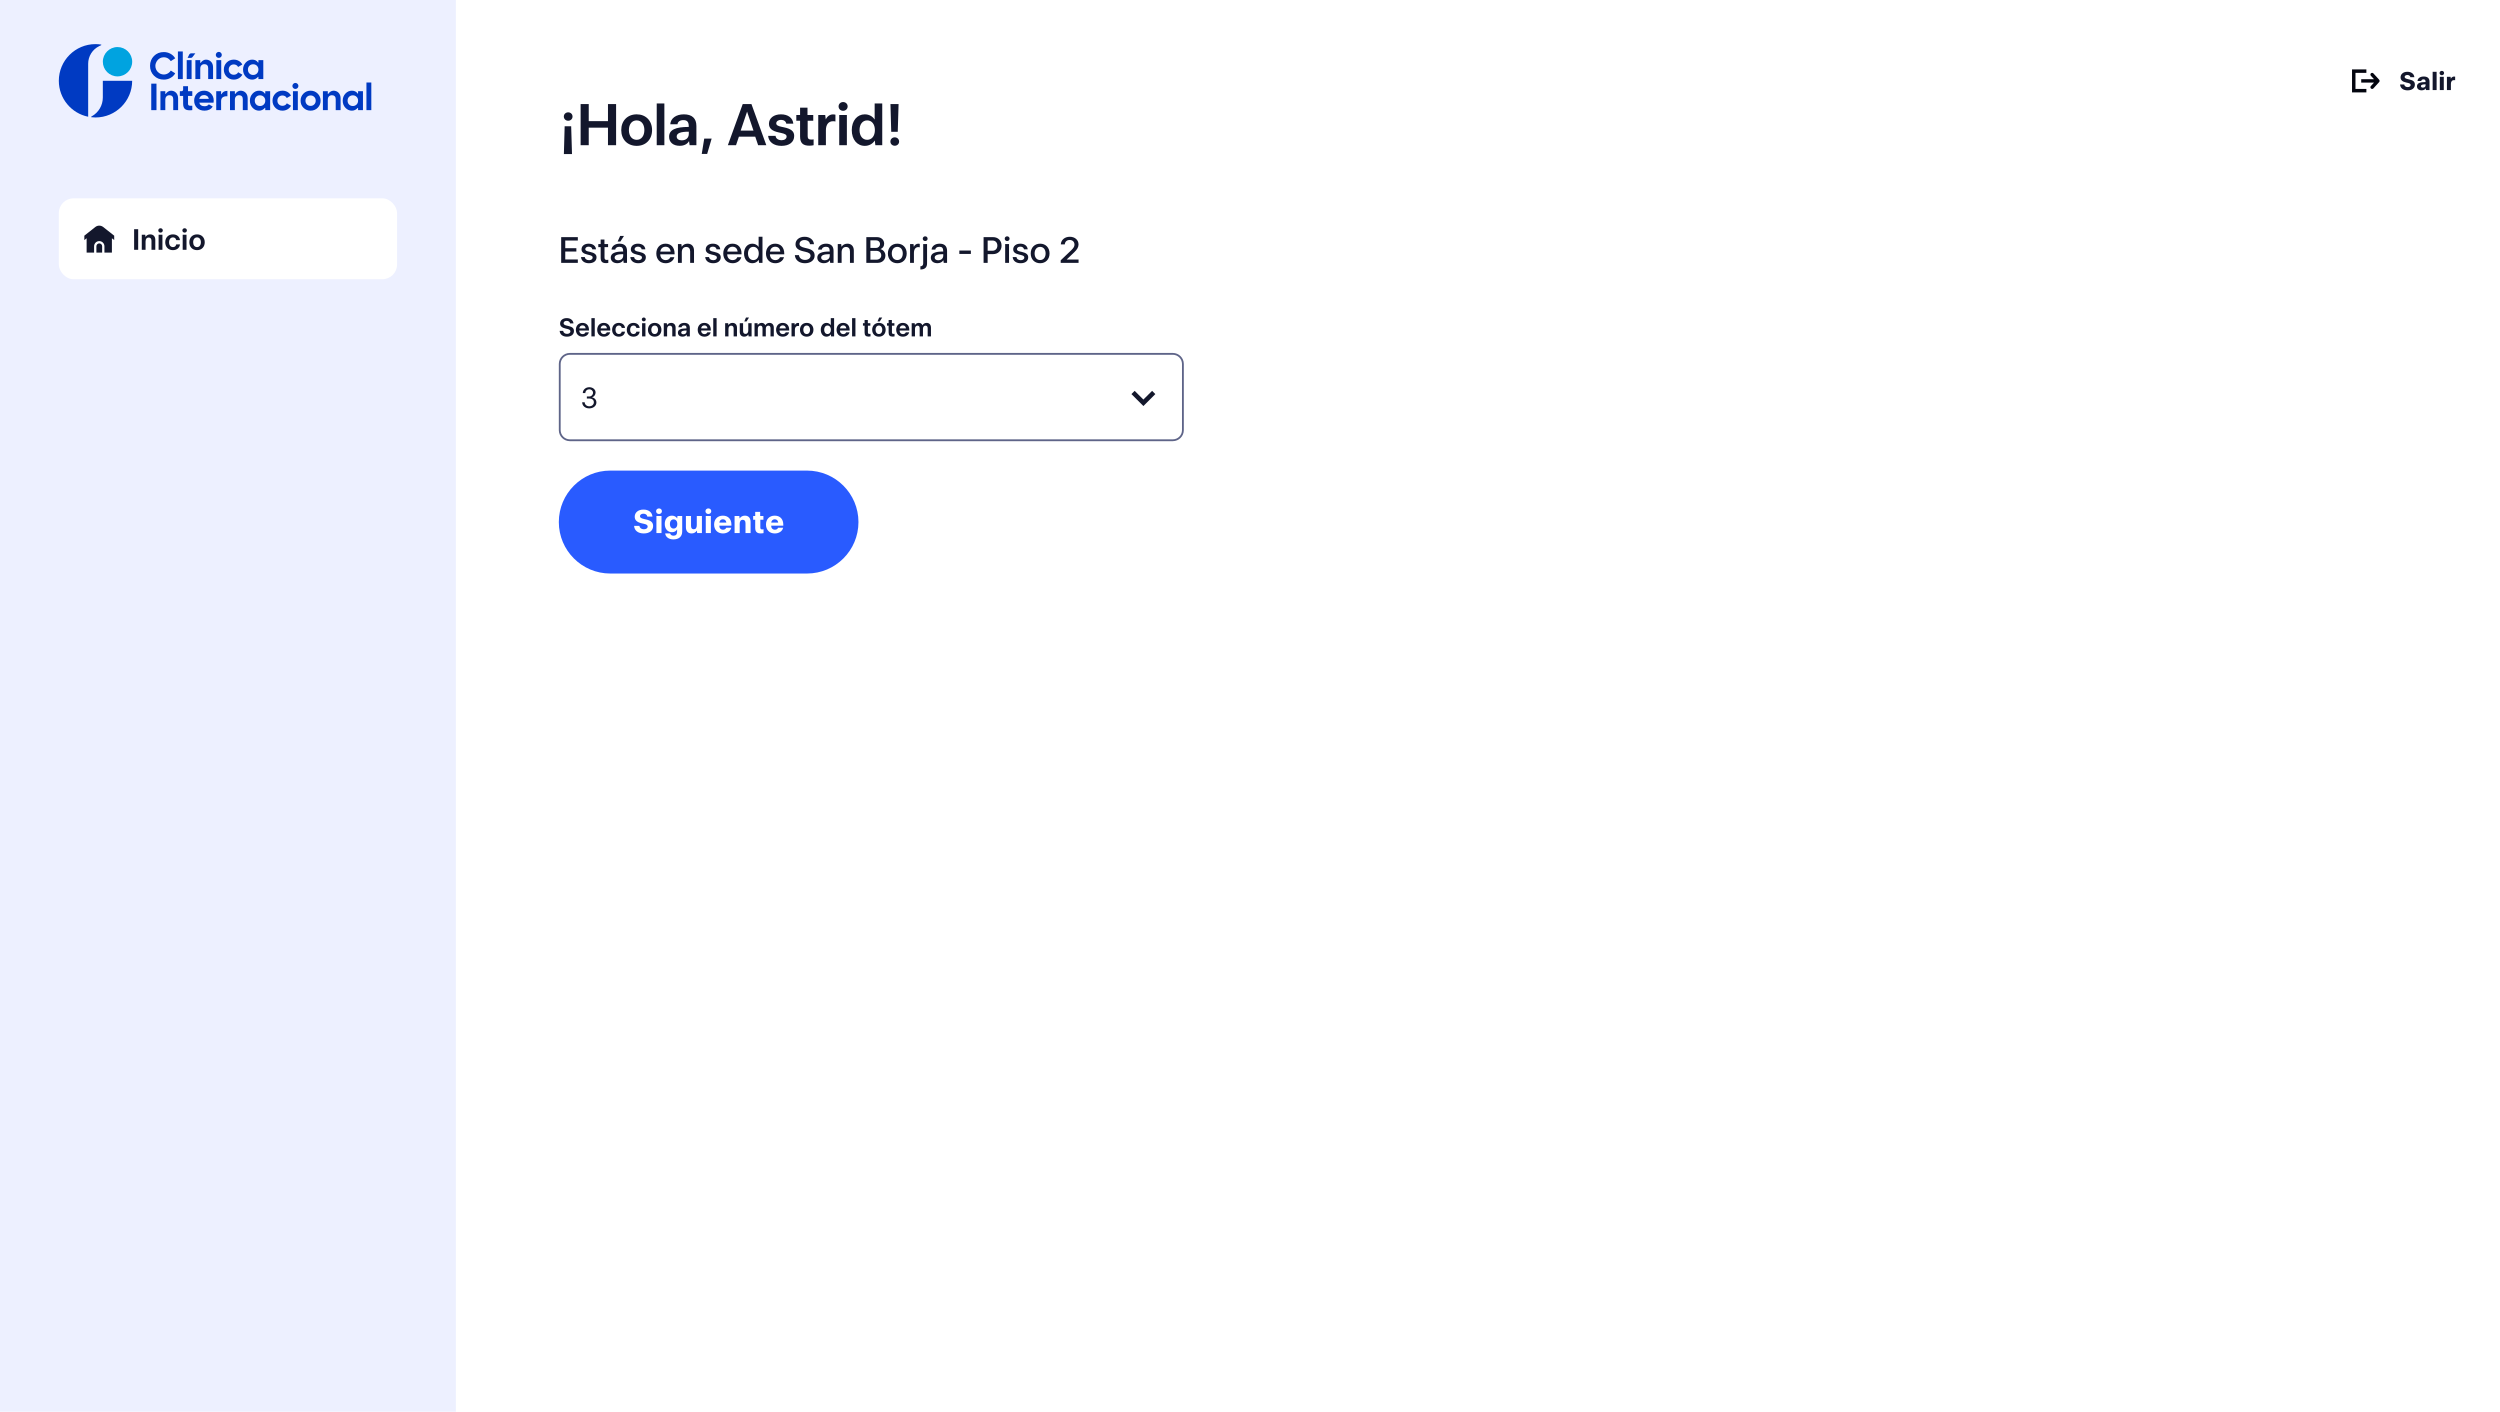 <svg width="1360" height="768" viewBox="0 0 1360 768" fill="none" xmlns="http://www.w3.org/2000/svg">
<rect width="1360" height="768" fill="white"/>
<path d="M306.72 63.384C306.72 62.104 307.744 61.112 309.088 61.112C310.432 61.112 311.456 62.104 311.456 63.384C311.456 64.696 310.432 65.688 309.088 65.688C307.744 65.688 306.72 64.696 306.72 63.384ZM306.752 83.8L307.168 68.696H310.72L311.168 83.8H306.752ZM330.738 56.6H335.154V79H330.738V69.464H320.274V79H315.858V56.6H320.274V65.88H330.738V56.6ZM346.375 62.2C351.335 62.2 354.727 65.688 354.727 70.776C354.727 75.864 351.335 79.352 346.375 79.352C341.351 79.352 337.959 75.864 337.959 70.776C337.959 65.688 341.351 62.2 346.375 62.2ZM346.343 76.056C348.871 76.056 350.535 73.976 350.535 70.776C350.535 67.544 348.871 65.496 346.343 65.496C343.783 65.496 342.119 67.544 342.119 70.776C342.119 73.976 343.783 76.056 346.343 76.056ZM361.418 79H357.258V56.28H361.418V79ZM372.022 62.2C376.47 62.2 378.838 64.376 378.838 68.536V79H375.158L374.838 76.76C373.878 78.424 372.118 79.32 369.75 79.32C366.23 79.32 363.99 77.432 363.99 74.392C363.99 70.616 367.478 69.048 374.678 69.048V68.632C374.678 66.328 373.782 65.336 371.734 65.336C369.942 65.336 368.694 66.2 368.566 67.608H364.63C364.822 64.376 367.766 62.2 372.022 62.2ZM374.71 72.824V71.64C370.294 71.64 368.118 72.408 368.118 74.264C368.118 75.544 369.174 76.344 370.838 76.344C373.238 76.344 374.71 74.968 374.71 72.824ZM383.095 75.416H387.127L384.695 83.736H381.751L383.095 75.416ZM408.779 56.6L416.875 79H412.427L410.859 74.36H401.963L400.395 79H395.947L404.043 56.6H408.779ZM402.923 71.064H409.899L406.411 60.728L402.923 71.064ZM422.279 67.096C422.279 68.024 423.079 68.568 425.287 69.016L426.375 69.24C430.407 70.072 432.039 71.448 432.039 73.944C432.039 77.304 429.383 79.352 425.095 79.352C420.903 79.352 418.151 77.24 417.863 73.912H421.927C421.991 75.288 423.303 76.28 425.223 76.28C426.823 76.28 427.911 75.448 427.911 74.296C427.911 73.304 427.143 72.792 424.743 72.28L423.719 72.056C419.975 71.288 418.311 69.816 418.311 67.32C418.311 64.28 420.935 62.2 424.839 62.2C428.743 62.2 431.303 64.184 431.559 67.288H427.719C427.559 66.008 426.439 65.208 424.839 65.208C423.367 65.208 422.279 66.008 422.279 67.096ZM442.411 65.688H439.371V74.104C439.371 75.448 440.011 75.928 441.323 75.928C441.899 75.928 442.411 75.864 442.603 75.8V79C442.155 79.096 441.259 79.256 440.363 79.256C436.779 79.256 435.243 77.816 435.243 74.2V65.688H433.195V62.552H435.243V58.584H439.275V62.552H442.411V65.688ZM454.474 62.392V66.104C454.154 66.008 453.738 65.944 453.194 65.944C450.73 65.944 449.29 67.736 449.29 70.84V79H445.13V62.552H448.906L449.226 64.984C449.93 63.32 451.466 62.232 453.13 62.232C453.642 62.232 454.09 62.296 454.474 62.392ZM458.652 60.28C457.276 60.28 456.188 59.256 456.188 57.88C456.188 56.536 457.276 55.512 458.652 55.512C460.028 55.512 461.116 56.536 461.116 57.88C461.116 59.256 460.028 60.28 458.652 60.28ZM460.7 79H456.54V62.552H460.7V79ZM479.941 79H476.197L475.877 76.408C474.725 78.296 472.741 79.352 470.437 79.352C466.277 79.352 463.365 75.896 463.365 70.776C463.365 65.688 466.309 62.2 470.437 62.2C472.709 62.2 474.693 63.256 475.813 65.048V56.28H479.941V79ZM475.941 70.776C475.941 67.576 474.277 65.496 471.749 65.496C469.253 65.496 467.589 67.576 467.589 70.776C467.589 73.976 469.253 76.056 471.749 76.056C474.277 76.056 475.941 73.976 475.941 70.776ZM484.825 71.704L484.409 56.6H488.825L488.377 71.704H484.825ZM484.377 77.016C484.377 75.704 485.401 74.712 486.745 74.712C488.089 74.712 489.113 75.704 489.113 77.016C489.113 78.296 488.089 79.288 486.745 79.288C485.401 79.288 484.377 78.296 484.377 77.016Z" fill="#13172C"/>
<path d="M314.34 130.84H307.5V135.02H313.54V136.82H307.5V141.16H314.34V143H305.28V129H314.34V130.84ZM318.389 135.54C318.389 136.2 318.929 136.6 320.309 136.88L320.969 137.02C323.429 137.56 324.509 138.44 324.509 139.96C324.509 141.96 322.929 143.2 320.369 143.2C317.909 143.2 316.229 141.9 316.069 139.86H318.169C318.189 140.86 319.129 141.54 320.469 141.54C321.609 141.54 322.409 140.94 322.409 140.1C322.409 139.38 321.889 139.02 320.309 138.66L319.689 138.52C317.349 138 316.349 137.12 316.349 135.64C316.349 133.82 317.909 132.56 320.209 132.56C322.529 132.56 324.069 133.76 324.229 135.62H322.209C322.109 134.74 321.329 134.18 320.209 134.18C319.149 134.18 318.389 134.74 318.389 135.54ZM330.798 134.44H328.858V140.18C328.858 141.08 329.278 141.4 330.118 141.4C330.518 141.4 330.858 141.34 330.918 141.32V143C330.778 143.04 330.278 143.14 329.758 143.14C327.638 143.14 326.758 142.34 326.758 140.16V134.44H325.478V132.76H326.758V130.32H328.818V132.76H330.798V134.44ZM337.351 128.36H339.431L337.491 131.4H335.991L337.351 128.36ZM337.031 132.56C339.691 132.56 341.091 133.9 341.091 136.48V143H339.271L339.071 141.54C338.471 142.6 337.311 143.18 335.831 143.18C333.671 143.18 332.251 142 332.251 140.14C332.251 137.8 334.531 136.82 338.991 136.82V136.52C338.991 134.92 338.371 134.24 336.931 134.24C335.671 134.24 334.771 134.86 334.691 135.8H332.671C332.771 133.9 334.591 132.56 337.031 132.56ZM339.011 139.08V138.26C335.931 138.26 334.351 138.8 334.351 140.14C334.351 141.04 335.091 141.58 336.231 141.58C337.931 141.58 339.011 140.6 339.011 139.08ZM345.22 135.54C345.22 136.2 345.76 136.6 347.14 136.88L347.8 137.02C350.26 137.56 351.34 138.44 351.34 139.96C351.34 141.96 349.76 143.2 347.2 143.2C344.74 143.2 343.06 141.9 342.9 139.86H345C345.02 140.86 345.96 141.54 347.3 141.54C348.44 141.54 349.24 140.94 349.24 140.1C349.24 139.38 348.72 139.02 347.14 138.66L346.52 138.52C344.18 138 343.18 137.12 343.18 135.64C343.18 133.82 344.74 132.56 347.04 132.56C349.36 132.56 350.9 133.76 351.06 135.62H349.04C348.94 134.74 348.16 134.18 347.04 134.18C345.98 134.18 345.22 134.74 345.22 135.54ZM366.97 137.9V138.36H359.17C359.21 140.16 360.31 141.5 362.13 141.5C363.29 141.5 364.21 141.02 364.67 139.92H366.83C366.29 142.02 364.33 143.2 362.13 143.2C358.99 143.2 357.03 140.98 357.03 137.9C357.03 134.92 358.93 132.56 362.03 132.56C365.21 132.56 366.97 134.78 366.97 137.9ZM359.21 136.88H364.83C364.65 135.24 363.71 134.22 362.05 134.22C360.47 134.22 359.39 135.32 359.21 136.88ZM374.064 132.56C376.184 132.56 377.544 134 377.544 136.3V143H375.444V136.78C375.444 135.22 374.664 134.34 373.284 134.34C371.804 134.34 370.904 135.44 370.904 137.24V143H368.804V132.76H370.664L370.864 134.24C371.564 133.14 372.664 132.56 374.064 132.56ZM385.966 135.54C385.966 136.2 386.506 136.6 387.886 136.88L388.546 137.02C391.006 137.56 392.086 138.44 392.086 139.96C392.086 141.96 390.506 143.2 387.946 143.2C385.486 143.2 383.806 141.9 383.646 139.86H385.746C385.766 140.86 386.706 141.54 388.046 141.54C389.186 141.54 389.986 140.94 389.986 140.1C389.986 139.38 389.466 139.02 387.886 138.66L387.266 138.52C384.926 138 383.926 137.12 383.926 135.64C383.926 133.82 385.486 132.56 387.786 132.56C390.106 132.56 391.646 133.76 391.806 135.62H389.786C389.686 134.74 388.906 134.18 387.786 134.18C386.726 134.18 385.966 134.74 385.966 135.54ZM403.395 137.9V138.36H395.595C395.635 140.16 396.735 141.5 398.555 141.5C399.715 141.5 400.635 141.02 401.095 139.92H403.255C402.715 142.02 400.755 143.2 398.555 143.2C395.415 143.2 393.455 140.98 393.455 137.9C393.455 134.92 395.355 132.56 398.455 132.56C401.635 132.56 403.395 134.78 403.395 137.9ZM395.635 136.88H401.255C401.075 135.24 400.135 134.22 398.475 134.22C396.895 134.22 395.815 135.32 395.635 136.88ZM414.789 143H412.929L412.729 141.34C411.949 142.56 410.709 143.2 409.269 143.2C406.629 143.2 404.749 141.04 404.749 137.88C404.749 134.74 406.649 132.56 409.249 132.56C410.689 132.56 411.949 133.2 412.689 134.36V128.8H414.789V143ZM412.769 137.88C412.769 135.72 411.589 134.28 409.829 134.28C408.069 134.28 406.909 135.72 406.909 137.88C406.909 140.04 408.069 141.48 409.829 141.48C411.589 141.48 412.769 140.04 412.769 137.88ZM426.627 137.9V138.36H418.827C418.867 140.16 419.967 141.5 421.787 141.5C422.947 141.5 423.867 141.02 424.327 139.92H426.487C425.947 142.02 423.987 143.2 421.787 143.2C418.647 143.2 416.687 140.98 416.687 137.9C416.687 134.92 418.587 132.56 421.687 132.56C424.867 132.56 426.627 134.78 426.627 137.9ZM418.867 136.88H424.487C424.307 135.24 423.367 134.22 421.707 134.22C420.127 134.22 419.047 135.32 418.867 136.88ZM434.942 132.7C434.942 133.74 435.762 134.36 437.882 134.84L438.742 135.04C441.922 135.76 443.162 136.84 443.162 139.06C443.162 141.48 441.082 143.2 437.902 143.2C434.762 143.2 432.622 141.52 432.382 138.78H434.622C434.802 140.36 436.122 141.4 437.942 141.4C439.682 141.4 440.922 140.44 440.922 139.16C440.922 138 440.122 137.42 438.082 136.96L437.282 136.78C434.142 136.08 432.762 134.9 432.762 132.9C432.762 130.48 434.782 128.8 437.702 128.8C440.542 128.8 442.602 130.42 442.802 132.84H440.622C440.482 131.48 439.282 130.58 437.662 130.58C436.082 130.58 434.942 131.46 434.942 132.7ZM449.392 132.56C452.052 132.56 453.452 133.9 453.452 136.48V143H451.632L451.432 141.54C450.832 142.6 449.672 143.18 448.192 143.18C446.032 143.18 444.612 142 444.612 140.14C444.612 137.8 446.892 136.82 451.352 136.82V136.52C451.352 134.92 450.732 134.24 449.292 134.24C448.032 134.24 447.132 134.86 447.052 135.8H445.032C445.132 133.9 446.952 132.56 449.392 132.56ZM451.372 139.08V138.26C448.292 138.26 446.712 138.8 446.712 140.14C446.712 141.04 447.452 141.58 448.592 141.58C450.292 141.58 451.372 140.6 451.372 139.08ZM461 132.56C463.12 132.56 464.48 134 464.48 136.3V143H462.38V136.78C462.38 135.22 461.6 134.34 460.22 134.34C458.74 134.34 457.84 135.44 457.84 137.24V143H455.74V132.76H457.6L457.8 134.24C458.5 133.14 459.6 132.56 461 132.56ZM478.962 135.52C480.542 135.92 481.662 137.34 481.662 139.02C481.662 141.36 479.902 143 477.422 143H471.282V129H477.102C479.362 129 480.982 130.48 480.982 132.58C480.982 133.96 480.262 135 478.962 135.52ZM473.502 130.74V134.86H476.602C477.782 134.86 478.722 133.96 478.722 132.76C478.722 131.58 477.822 130.74 476.602 130.74H473.502ZM476.802 141.26C478.282 141.26 479.402 140.28 479.402 138.96C479.402 137.4 478.362 136.46 476.622 136.46H473.502V141.26H476.802ZM488.149 132.56C491.169 132.56 493.249 134.72 493.249 137.88C493.249 141.04 491.169 143.2 488.149 143.2C485.089 143.2 483.009 141.04 483.009 137.88C483.009 134.72 485.089 132.56 488.149 132.56ZM488.129 141.46C489.929 141.46 491.109 140.06 491.109 137.88C491.109 135.7 489.929 134.3 488.129 134.3C486.309 134.3 485.129 135.7 485.129 137.88C485.129 140.06 486.309 141.46 488.129 141.46ZM500.355 132.66V134.54C500.155 134.48 499.895 134.42 499.575 134.42C498.055 134.42 497.175 135.6 497.175 137.64V143H495.075V132.76H496.935L497.135 134.26C497.535 133.26 498.515 132.56 499.515 132.56C499.855 132.56 500.115 132.6 500.355 132.66ZM503.297 131.12C502.557 131.12 501.977 130.58 501.977 129.84C501.977 129.1 502.557 128.56 503.297 128.56C504.057 128.56 504.617 129.1 504.617 129.84C504.617 130.58 504.057 131.12 503.297 131.12ZM502.217 132.76H504.317V143.28C504.317 145.52 503.097 146.6 500.697 146.6V144.86C501.657 144.86 502.217 144.32 502.217 143.3V132.76ZM511.144 132.56C513.804 132.56 515.204 133.9 515.204 136.48V143H513.384L513.184 141.54C512.584 142.6 511.424 143.18 509.944 143.18C507.784 143.18 506.364 142 506.364 140.14C506.364 137.8 508.644 136.82 513.104 136.82V136.52C513.104 134.92 512.484 134.24 511.044 134.24C509.784 134.24 508.884 134.86 508.804 135.8H506.784C506.884 133.9 508.704 132.56 511.144 132.56ZM513.124 139.08V138.26C510.044 138.26 508.464 138.8 508.464 140.14C508.464 141.04 509.204 141.58 510.344 141.58C512.044 141.58 513.124 140.6 513.124 139.08ZM528.153 138.14H521.873V136.3H528.153V138.14ZM540.23 129C542.95 129 544.85 130.9 544.85 133.62C544.85 136.34 542.95 138.24 540.23 138.24H537.29V143H535.07V129H540.23ZM539.91 136.4C541.49 136.4 542.57 135.28 542.57 133.62C542.57 131.96 541.49 130.84 539.91 130.84H537.29V136.4H539.91ZM547.89 131.12C547.15 131.12 546.57 130.58 546.57 129.84C546.57 129.1 547.15 128.56 547.89 128.56C548.63 128.56 549.21 129.1 549.21 129.84C549.21 130.58 548.63 131.12 547.89 131.12ZM548.91 143H546.81V132.76H548.91V143ZM553.223 135.54C553.223 136.2 553.763 136.6 555.143 136.88L555.803 137.02C558.263 137.56 559.343 138.44 559.343 139.96C559.343 141.96 557.763 143.2 555.203 143.2C552.743 143.2 551.063 141.9 550.903 139.86H553.003C553.023 140.86 553.963 141.54 555.303 141.54C556.443 141.54 557.243 140.94 557.243 140.1C557.243 139.38 556.723 139.02 555.143 138.66L554.523 138.52C552.183 138 551.183 137.12 551.183 135.64C551.183 133.82 552.743 132.56 555.043 132.56C557.363 132.56 558.903 133.76 559.063 135.62H557.043C556.943 134.74 556.163 134.18 555.043 134.18C553.983 134.18 553.223 134.74 553.223 135.54ZM565.852 132.56C568.872 132.56 570.952 134.72 570.952 137.88C570.952 141.04 568.872 143.2 565.852 143.2C562.792 143.2 560.712 141.04 560.712 137.88C560.712 134.72 562.792 132.56 565.852 132.56ZM565.832 141.46C567.632 141.46 568.812 140.06 568.812 137.88C568.812 135.7 567.632 134.3 565.832 134.3C564.012 134.3 562.832 135.7 562.832 137.88C562.832 140.06 564.012 141.46 565.832 141.46ZM577.019 143V141.62L582.719 136.18C583.979 134.96 584.519 134.1 584.519 133.1C584.519 131.56 583.479 130.54 581.899 130.54C580.399 130.54 579.359 131.44 579.239 132.96H577.079C577.199 130.52 579.219 128.8 581.979 128.8C584.739 128.8 586.719 130.54 586.719 132.98C586.719 134.42 585.999 135.7 584.399 137.22L580.239 141.2H586.739V143H577.019Z" fill="#13172C"/>
<path d="M306.59 175.832C306.59 176.49 307.122 176.868 308.508 177.176L309.138 177.316C311.378 177.82 312.232 178.576 312.232 180.13C312.232 181.922 310.762 183.154 308.424 183.154C306.142 183.154 304.588 181.964 304.448 180.004H306.352C306.45 180.97 307.304 181.628 308.466 181.628C309.544 181.628 310.314 181.054 310.314 180.27C310.314 179.57 309.796 179.206 308.438 178.898L307.864 178.772C305.68 178.31 304.7 177.442 304.7 176.014C304.7 174.264 306.156 173.046 308.298 173.046C310.356 173.046 311.826 174.208 311.966 175.944H310.118C310.02 175.104 309.292 174.544 308.256 174.544C307.276 174.544 306.59 175.076 306.59 175.832ZM320.4 179.444V179.794H315.108C315.122 180.942 315.808 181.768 316.942 181.768C317.656 181.768 318.23 181.46 318.496 180.788H320.33C319.98 182.272 318.566 183.154 316.928 183.154C314.688 183.154 313.274 181.6 313.274 179.416C313.274 177.26 314.632 175.65 316.858 175.65C319.14 175.65 320.4 177.19 320.4 179.444ZM315.136 178.646H318.58C318.468 177.624 317.88 177.008 316.886 177.008C315.906 177.008 315.248 177.666 315.136 178.646ZM323.546 183H321.726V173.06H323.546V183ZM331.997 179.444V179.794H326.705C326.719 180.942 327.405 181.768 328.539 181.768C329.253 181.768 329.827 181.46 330.093 180.788H331.927C331.577 182.272 330.163 183.154 328.525 183.154C326.285 183.154 324.871 181.6 324.871 179.416C324.871 177.26 326.229 175.65 328.455 175.65C330.737 175.65 331.997 177.19 331.997 179.444ZM326.733 178.646H330.177C330.065 177.624 329.477 177.008 328.483 177.008C327.503 177.008 326.845 177.666 326.733 178.646ZM336.697 181.712C337.495 181.712 338.069 181.222 338.209 180.424H340.001C339.819 182.09 338.503 183.154 336.627 183.154C334.457 183.154 332.987 181.642 332.987 179.402C332.987 177.176 334.457 175.65 336.627 175.65C338.503 175.65 339.819 176.714 340.001 178.38H338.209C338.069 177.582 337.495 177.092 336.697 177.092C335.535 177.092 334.807 177.974 334.807 179.402C334.807 180.83 335.535 181.712 336.697 181.712ZM344.676 181.712C345.474 181.712 346.048 181.222 346.188 180.424H347.98C347.798 182.09 346.482 183.154 344.606 183.154C342.436 183.154 340.966 181.642 340.966 179.402C340.966 177.176 342.436 175.65 344.606 175.65C346.482 175.65 347.798 176.714 347.98 178.38H346.188C346.048 177.582 345.474 177.092 344.676 177.092C343.514 177.092 342.786 177.974 342.786 179.402C342.786 180.83 343.514 181.712 344.676 181.712ZM350.22 174.81C349.618 174.81 349.142 174.362 349.142 173.76C349.142 173.172 349.618 172.724 350.22 172.724C350.822 172.724 351.298 173.172 351.298 173.76C351.298 174.362 350.822 174.81 350.22 174.81ZM351.116 183H349.296V175.804H351.116V183ZM356.163 175.65C358.333 175.65 359.817 177.176 359.817 179.402C359.817 181.628 358.333 183.154 356.163 183.154C353.965 183.154 352.481 181.628 352.481 179.402C352.481 177.176 353.965 175.65 356.163 175.65ZM356.149 181.712C357.255 181.712 357.983 180.802 357.983 179.402C357.983 177.988 357.255 177.092 356.149 177.092C355.029 177.092 354.301 177.988 354.301 179.402C354.301 180.802 355.029 181.712 356.149 181.712ZM365.115 175.65C366.613 175.65 367.537 176.644 367.537 178.282V183H365.717V178.73C365.717 177.708 365.241 177.148 364.387 177.148C363.449 177.148 362.903 177.834 362.903 179.038V183H361.097V175.804H362.735L362.875 176.854C363.379 176.07 364.135 175.65 365.115 175.65ZM372.296 175.65C374.242 175.65 375.278 176.602 375.278 178.422V183H373.668L373.528 182.02C373.108 182.748 372.338 183.14 371.302 183.14C369.762 183.14 368.782 182.314 368.782 180.984C368.782 179.332 370.308 178.646 373.458 178.646V178.464C373.458 177.456 373.066 177.022 372.17 177.022C371.386 177.022 370.84 177.4 370.784 178.016H369.062C369.146 176.602 370.434 175.65 372.296 175.65ZM373.472 180.298V179.78C371.54 179.78 370.588 180.116 370.588 180.928C370.588 181.488 371.05 181.838 371.778 181.838C372.828 181.838 373.472 181.236 373.472 180.298ZM386.685 179.444V179.794H381.393C381.407 180.942 382.093 181.768 383.227 181.768C383.941 181.768 384.515 181.46 384.781 180.788H386.615C386.265 182.272 384.851 183.154 383.213 183.154C380.973 183.154 379.559 181.6 379.559 179.416C379.559 177.26 380.917 175.65 383.143 175.65C385.425 175.65 386.685 177.19 386.685 179.444ZM381.421 178.646H384.865C384.753 177.624 384.165 177.008 383.171 177.008C382.191 177.008 381.533 177.666 381.421 178.646ZM389.831 183H388.011V173.06H389.831V183ZM398.498 175.65C399.996 175.65 400.92 176.644 400.92 178.282V183H399.1V178.73C399.1 177.708 398.624 177.148 397.77 177.148C396.832 177.148 396.286 177.834 396.286 179.038V183H394.48V175.804H396.118L396.258 176.854C396.762 176.07 397.518 175.65 398.498 175.65ZM405.819 172.724H407.471L406.113 174.88H404.895L405.819 172.724ZM404.839 183.154C403.341 183.154 402.431 182.16 402.431 180.522V175.804H404.237V180.06C404.237 181.082 404.727 181.642 405.581 181.642C406.519 181.642 407.065 180.956 407.065 179.752V175.804H408.871V183H407.233L407.093 181.95C406.589 182.734 405.819 183.154 404.839 183.154ZM410.466 175.804H412.09L412.23 176.854C412.65 176.098 413.42 175.65 414.358 175.65C415.296 175.65 415.982 176.112 416.332 176.952C416.822 176.098 417.606 175.65 418.642 175.65C420.042 175.65 420.952 176.672 420.952 178.282V183H419.16V178.548C419.16 177.652 418.74 177.148 417.984 177.148C417.144 177.148 416.598 177.806 416.598 178.828V183H414.806V178.548C414.806 177.652 414.386 177.148 413.644 177.148C412.79 177.148 412.258 177.848 412.258 178.954V183H410.466V175.804ZM429.324 179.444V179.794H424.032C424.046 180.942 424.732 181.768 425.866 181.768C426.58 181.768 427.154 181.46 427.42 180.788H429.254C428.904 182.272 427.49 183.154 425.852 183.154C423.612 183.154 422.198 181.6 422.198 179.416C422.198 177.26 423.556 175.65 425.782 175.65C428.064 175.65 429.324 177.19 429.324 179.444ZM424.06 178.646H427.504C427.392 177.624 426.804 177.008 425.81 177.008C424.83 177.008 424.172 177.666 424.06 178.646ZM434.682 175.734V177.358C434.542 177.316 434.36 177.288 434.122 177.288C433.044 177.288 432.414 178.072 432.414 179.43V183H430.594V175.804H432.246L432.386 176.868C432.694 176.14 433.366 175.664 434.094 175.664C434.318 175.664 434.514 175.692 434.682 175.734ZM438.858 175.65C441.028 175.65 442.512 177.176 442.512 179.402C442.512 181.628 441.028 183.154 438.858 183.154C436.66 183.154 435.176 181.628 435.176 179.402C435.176 177.176 436.66 175.65 438.858 175.65ZM438.844 181.712C439.95 181.712 440.678 180.802 440.678 179.402C440.678 177.988 439.95 177.092 438.844 177.092C437.724 177.092 436.996 177.988 436.996 179.402C436.996 180.802 437.724 181.712 438.844 181.712ZM453.752 183H452.114L451.974 181.866C451.47 182.692 450.602 183.154 449.594 183.154C447.774 183.154 446.5 181.642 446.5 179.402C446.5 177.176 447.788 175.65 449.594 175.65C450.588 175.65 451.456 176.112 451.946 176.896V173.06H453.752V183ZM452.002 179.402C452.002 178.002 451.274 177.092 450.168 177.092C449.076 177.092 448.348 178.002 448.348 179.402C448.348 180.802 449.076 181.712 450.168 181.712C451.274 181.712 452.002 180.802 452.002 179.402ZM462.207 179.444V179.794H456.915C456.929 180.942 457.615 181.768 458.749 181.768C459.463 181.768 460.037 181.46 460.303 180.788H462.137C461.787 182.272 460.373 183.154 458.735 183.154C456.495 183.154 455.081 181.6 455.081 179.416C455.081 177.26 456.439 175.65 458.665 175.65C460.947 175.65 462.207 177.19 462.207 179.444ZM456.943 178.646H460.387C460.275 177.624 459.687 177.008 458.693 177.008C457.713 177.008 457.055 177.666 456.943 178.646ZM465.353 183H463.533V173.06H465.353V183ZM473.475 177.176H472.145V180.858C472.145 181.446 472.425 181.656 472.999 181.656C473.251 181.656 473.475 181.628 473.559 181.6V183C473.363 183.042 472.971 183.112 472.579 183.112C471.011 183.112 470.339 182.482 470.339 180.9V177.176H469.443V175.804H470.339V174.068H472.103V175.804H473.475V177.176ZM478.283 172.724H479.935L478.577 174.88H477.359L478.283 172.724ZM478.143 175.65C480.313 175.65 481.797 177.176 481.797 179.402C481.797 181.628 480.313 183.154 478.143 183.154C475.945 183.154 474.461 181.628 474.461 179.402C474.461 177.176 475.945 175.65 478.143 175.65ZM478.129 181.712C479.235 181.712 479.963 180.802 479.963 179.402C479.963 177.988 479.235 177.092 478.129 177.092C477.009 177.092 476.281 177.988 476.281 179.402C476.281 180.802 477.009 181.712 478.129 181.712ZM486.549 177.176H485.219V180.858C485.219 181.446 485.499 181.656 486.073 181.656C486.325 181.656 486.549 181.628 486.633 181.6V183C486.437 183.042 486.045 183.112 485.653 183.112C484.085 183.112 483.413 182.482 483.413 180.9V177.176H482.517V175.804H483.413V174.068H485.177V175.804H486.549V177.176ZM494.661 179.444V179.794H489.369C489.383 180.942 490.069 181.768 491.203 181.768C491.917 181.768 492.491 181.46 492.757 180.788H494.591C494.241 182.272 492.827 183.154 491.189 183.154C488.949 183.154 487.535 181.6 487.535 179.416C487.535 177.26 488.893 175.65 491.119 175.65C493.401 175.65 494.661 177.19 494.661 179.444ZM489.397 178.646H492.841C492.729 177.624 492.141 177.008 491.147 177.008C490.167 177.008 489.509 177.666 489.397 178.646ZM495.959 175.804H497.583L497.723 176.854C498.143 176.098 498.913 175.65 499.851 175.65C500.789 175.65 501.475 176.112 501.825 176.952C502.315 176.098 503.099 175.65 504.135 175.65C505.535 175.65 506.445 176.672 506.445 178.282V183H504.653V178.548C504.653 177.652 504.233 177.148 503.477 177.148C502.637 177.148 502.091 177.806 502.091 178.828V183H500.299V178.548C500.299 177.652 499.879 177.148 499.137 177.148C498.283 177.148 497.751 177.848 497.751 178.954V183H495.959V175.804Z" fill="#13172C"/>
<path d="M310 192.5H638C641.038 192.5 643.5 194.962 643.5 198V234C643.5 237.038 641.038 239.5 638 239.5H310C306.962 239.5 304.5 237.038 304.5 234V198C304.5 194.962 306.962 192.5 310 192.5Z" fill="white"/>
<path d="M310 192.5H638C641.038 192.5 643.5 194.962 643.5 198V234C643.5 237.038 641.038 239.5 638 239.5H310C306.962 239.5 304.5 237.038 304.5 234V198C304.5 194.962 306.962 192.5 310 192.5Z" stroke="#5E6488"/>
<path d="M316.704 218.832H318.064C318.096 220.096 319.168 221.024 320.576 221.024C322.016 221.024 323.056 220.096 323.056 218.832C323.056 217.6 322.112 216.8 320.656 216.8H319.248V215.68H320.656C321.712 215.68 322.608 214.768 322.608 213.664C322.608 212.576 321.728 211.776 320.544 211.776C319.328 211.776 318.432 212.64 318.416 213.84H317.04C317.056 212.032 318.608 210.64 320.576 210.64C322.48 210.64 324 211.904 324 213.504C324 214.736 323.184 215.84 322.048 216.16C323.488 216.432 324.448 217.536 324.448 218.96C324.448 220.784 322.768 222.16 320.544 222.16C318.336 222.16 316.72 220.768 316.704 218.832Z" fill="#13172C"/>
<path d="M622 220.892L615.494 214.38L617.257 212.617L622 217.355L626.744 212.617L628.507 214.38L622 220.892Z" fill="#13172C"/>
<path d="M304 284C304 268.536 316.536 256 332 256H439C454.464 256 467 268.536 467 284C467 299.464 454.464 312 439 312H332C316.536 312 304 299.464 304 284Z" fill="#295BFF"/>
<path d="M348.146 280.82C348.146 281.576 348.776 281.99 350.468 282.368L351.278 282.548C354.176 283.178 355.292 284.168 355.292 286.166C355.292 288.614 353.348 290.198 350.216 290.198C347.156 290.198 345.122 288.686 344.942 286.076H347.858C347.93 287.174 348.92 287.93 350.288 287.93C351.512 287.93 352.34 287.318 352.34 286.454C352.34 285.662 351.728 285.248 350.09 284.906L349.316 284.744C346.562 284.15 345.284 282.998 345.284 281.108C345.284 278.786 347.21 277.202 350.054 277.202C352.826 277.202 354.752 278.696 354.932 281.018H352.142C352.016 280.046 351.188 279.452 350.018 279.452C348.92 279.452 348.146 279.992 348.146 280.82ZM358.496 279.614C357.596 279.614 356.912 278.984 356.912 278.084C356.912 277.22 357.596 276.572 358.496 276.572C359.396 276.572 360.08 277.22 360.08 278.084C360.08 278.984 359.396 279.614 358.496 279.614ZM359.864 290H357.092V280.712H359.864V290ZM366.401 291.422C367.625 291.422 368.345 290.738 368.345 289.28V288.002C367.823 288.92 366.833 289.532 365.555 289.532C363.233 289.532 361.631 287.714 361.631 285.014C361.631 282.314 363.197 280.514 365.537 280.514C366.779 280.514 367.841 281.072 368.381 282.026L368.543 280.712H371.117V289.136C371.117 291.962 369.245 293.438 366.311 293.438C363.845 293.438 362.045 292.124 361.865 290.18H364.565C364.745 290.954 365.411 291.422 366.401 291.422ZM368.471 285.032C368.471 283.538 367.661 282.548 366.437 282.548C365.231 282.548 364.421 283.538 364.421 285.032C364.421 286.544 365.231 287.534 366.437 287.534C367.661 287.534 368.471 286.526 368.471 285.032ZM376.208 290.198C374.282 290.198 373.13 288.938 373.13 286.796V280.712H375.92V286.058C375.92 287.3 376.424 287.912 377.414 287.912C378.458 287.912 379.052 287.138 379.052 285.698V280.712H381.842V290H379.268L379.088 288.65C378.44 289.676 377.468 290.198 376.208 290.198ZM385.342 279.614C384.442 279.614 383.758 278.984 383.758 278.084C383.758 277.22 384.442 276.572 385.342 276.572C386.242 276.572 386.926 277.22 386.926 278.084C386.926 278.984 386.242 279.614 385.342 279.614ZM386.71 290H383.938V280.712H386.71V290ZM397.891 285.428V285.95H391.285C391.303 287.282 392.059 288.164 393.337 288.164C394.147 288.164 394.759 287.822 395.065 287.102H397.801C397.405 288.992 395.515 290.198 393.283 290.198C390.349 290.198 388.477 288.236 388.477 285.356C388.477 282.512 390.295 280.514 393.229 280.514C396.199 280.514 397.891 282.44 397.891 285.428ZM391.321 284.294H395.137C394.993 283.178 394.345 282.494 393.247 282.494C392.167 282.494 391.447 283.214 391.321 284.294ZM405.242 280.514C407.186 280.514 408.32 281.774 408.32 283.916V290H405.548V284.618C405.548 283.376 405.026 282.764 404.036 282.764C402.992 282.764 402.398 283.538 402.398 284.978V290H399.608V280.712H402.182L402.362 282.062C403.01 281.036 403.982 280.514 405.242 280.514ZM415.295 282.728H413.621V287.012C413.621 287.714 413.963 288.002 414.647 288.002C414.953 288.002 415.241 287.948 415.367 287.93V290C415.025 290.09 414.431 290.18 413.891 290.18C411.785 290.18 410.831 289.28 410.831 287.174V282.728H409.715V280.712H410.831V278.444H413.531V280.712H415.295V282.728ZM426.109 285.428V285.95H419.503C419.521 287.282 420.277 288.164 421.555 288.164C422.365 288.164 422.977 287.822 423.283 287.102H426.019C425.623 288.992 423.733 290.198 421.501 290.198C418.567 290.198 416.695 288.236 416.695 285.356C416.695 282.512 418.513 280.514 421.447 280.514C424.417 280.514 426.109 282.44 426.109 285.428ZM419.539 284.294H423.355C423.211 283.178 422.563 282.494 421.465 282.494C420.385 282.494 419.665 283.214 419.539 284.294Z" fill="white"/>
<path d="M1287.31 50.25H1279.5V37.75H1287.31V39.625H1281.38V48.375H1287.31V50.25ZM1294.26 43.375L1291.13 39.938C1291.05 39.846 1290.95 39.772 1290.84 39.72C1290.73 39.667 1290.6 39.637 1290.48 39.632C1290.36 39.626 1290.24 39.644 1290.12 39.686C1290 39.728 1289.9 39.792 1289.81 39.875C1289.72 39.958 1289.64 40.058 1289.59 40.169C1289.54 40.281 1289.51 40.401 1289.5 40.525C1289.49 40.648 1289.51 40.771 1289.55 40.886C1289.6 41.002 1289.66 41.109 1289.74 41.2L1291.44 43.075H1284.5V44.95H1291.44L1289.74 46.825C1289.66 46.916 1289.6 47.023 1289.55 47.139C1289.51 47.254 1289.49 47.377 1289.5 47.501C1289.51 47.623 1289.54 47.744 1289.59 47.856C1289.64 47.967 1289.72 48.067 1289.81 48.15C1289.98 48.305 1290.2 48.392 1290.43 48.394C1290.56 48.393 1290.69 48.365 1290.81 48.313C1290.93 48.26 1291.04 48.183 1291.13 48.087L1294.25 44.65C1294.41 44.477 1294.5 44.25 1294.5 44.014C1294.5 43.777 1294.42 43.549 1294.26 43.375Z" fill="#03050F"/>
<path d="M1308.13 41.86C1308.13 42.448 1308.62 42.77 1309.94 43.064L1310.57 43.204C1312.82 43.694 1313.69 44.464 1313.69 46.018C1313.69 47.922 1312.18 49.154 1309.74 49.154C1307.36 49.154 1305.78 47.978 1305.64 45.948H1307.91C1307.97 46.802 1308.74 47.39 1309.8 47.39C1310.75 47.39 1311.4 46.914 1311.4 46.242C1311.4 45.626 1310.92 45.304 1309.65 45.038L1309.04 44.912C1306.9 44.45 1305.91 43.554 1305.91 42.084C1305.91 40.278 1307.41 39.046 1309.62 39.046C1311.77 39.046 1313.27 40.208 1313.41 42.014H1311.24C1311.14 41.258 1310.5 40.796 1309.59 40.796C1308.74 40.796 1308.13 41.216 1308.13 41.86ZM1318.53 41.622C1320.58 41.622 1321.65 42.574 1321.65 44.394V49H1319.73L1319.59 48.062C1319.17 48.776 1318.41 49.14 1317.38 49.14C1315.81 49.14 1314.84 48.314 1314.84 46.97C1314.84 45.318 1316.33 44.632 1319.51 44.632V44.478C1319.51 43.568 1319.16 43.162 1318.37 43.162C1317.69 43.162 1317.21 43.512 1317.17 44.058H1315.14C1315.21 42.574 1316.54 41.622 1318.53 41.622ZM1319.52 46.354V45.864C1317.81 45.864 1316.99 46.158 1316.99 46.858C1316.99 47.362 1317.39 47.67 1318.05 47.67C1318.96 47.67 1319.52 47.166 1319.52 46.354ZM1325.52 49H1323.36V39.06H1325.52V49ZM1328.35 40.922C1327.65 40.922 1327.12 40.432 1327.12 39.732C1327.12 39.06 1327.65 38.556 1328.35 38.556C1329.05 38.556 1329.58 39.06 1329.58 39.732C1329.58 40.432 1329.05 40.922 1328.35 40.922ZM1329.42 49H1327.26V41.776H1329.42V49ZM1335.6 41.706V43.652C1335.46 43.61 1335.27 43.568 1335.05 43.568C1333.93 43.568 1333.29 44.31 1333.29 45.598V49H1331.13V41.776H1333.12L1333.26 42.84C1333.59 42.084 1334.27 41.636 1335.01 41.636C1335.23 41.636 1335.43 41.664 1335.6 41.706Z" fill="#13172C"/>
<rect width="248" height="768" fill="#EDF0FF"/>
<path d="M63.927 41.557C68.334 41.557 71.907 37.985 71.907 33.578C71.907 29.17 68.334 25.598 63.927 25.598C59.52 25.598 55.947 29.17 55.947 33.578C55.947 37.985 59.52 41.557 63.927 41.557Z" fill="#00A3E0"/>
<path d="M55.046 24.571C55.2 24.496 55.166 24.263 54.997 24.237C54.006 24.083 52.988 24 51.952 24C40.934 24 32 32.934 32 43.952C32 53.606 38.853 61.658 47.964 63.505V34.68C47.964 30.59 50.303 26.861 53.987 25.081L55.046 24.571Z" fill="#003AC2"/>
<path d="M55.939 43.953V53.048C55.939 57.288 53.645 61.197 49.946 63.266L49.653 63.428C49.495 63.514 49.54 63.755 49.721 63.777C50.453 63.86 51.197 63.905 51.947 63.905C62.969 63.905 71.899 54.971 71.899 43.953H55.936H55.939Z" fill="#003AC2"/>
<path d="M82.283 45.504H85.126V59.916H82.283V45.504Z" fill="#003AC2"/>
<path d="M104.61 52.175H102.282V56.459C102.282 56.816 102.372 57.075 102.549 57.24C102.725 57.406 102.988 57.499 103.33 57.518C103.671 57.537 104.1 57.537 104.606 57.507V59.918C102.781 60.124 101.493 59.952 100.746 59.403C99.999 58.855 99.623 57.871 99.623 56.459V52.175H97.832V49.621H98.771C99.24 49.621 99.623 49.238 99.623 48.769V46.898H102.278V49.621H104.606V52.175H104.61Z" fill="#003AC2"/>
<path d="M120.282 51.164C120.282 51.299 120.462 51.34 120.522 51.22C120.766 50.713 121.142 50.278 121.506 50.026C122.103 49.613 123.012 49.414 123.71 49.414V52.381C122.899 52.283 121.878 52.448 121.239 52.876C120.601 53.301 120.282 54.011 120.282 54.998V59.917H117.627V49.621H120.282V51.168V51.164Z" fill="#003AC2"/>
<path d="M153.684 60.203C152.133 60.203 150.837 59.681 149.801 58.637C148.764 57.593 148.246 56.305 148.246 54.766C148.246 53.226 148.764 51.938 149.801 50.894C150.837 49.85 152.129 49.328 153.684 49.328C154.686 49.328 155.599 49.569 156.421 50.049C157.244 50.53 157.871 51.176 158.295 51.987L156.008 53.324C155.802 52.899 155.49 52.561 155.073 52.313C154.653 52.066 154.183 51.942 153.661 51.942C152.865 51.942 152.208 52.205 151.686 52.734C151.164 53.264 150.905 53.94 150.905 54.762C150.905 55.584 151.164 56.242 151.686 56.771C152.208 57.3 152.865 57.563 153.661 57.563C154.198 57.563 154.675 57.443 155.092 57.203C155.513 56.962 155.824 56.628 156.031 56.204L158.336 57.522C157.882 58.333 157.244 58.983 156.421 59.467C155.599 59.956 154.686 60.2 153.684 60.2V60.203Z" fill="#003AC2"/>
<path d="M160.685 48.388C160.245 48.388 159.862 48.226 159.543 47.903C159.22 47.581 159.059 47.201 159.059 46.762C159.059 46.322 159.22 45.939 159.543 45.609C159.866 45.279 160.245 45.113 160.685 45.113C161.124 45.113 161.526 45.279 161.849 45.609C162.172 45.939 162.333 46.322 162.333 46.762C162.333 47.201 162.172 47.581 161.849 47.903C161.526 48.226 161.139 48.388 160.685 48.388ZM159.367 59.916V49.62H162.021V59.916H159.367Z" fill="#003AC2"/>
<path d="M172.821 58.63C171.766 59.681 170.474 60.203 168.949 60.203C167.425 60.203 166.137 59.678 165.089 58.63C164.038 57.578 163.516 56.294 163.516 54.77C163.516 53.245 164.041 51.961 165.089 50.909C166.141 49.858 167.425 49.332 168.949 49.332C170.474 49.332 171.762 49.858 172.821 50.909C173.876 51.961 174.406 53.245 174.406 54.77C174.406 56.294 173.876 57.582 172.821 58.63ZM166.963 56.805C167.492 57.342 168.153 57.609 168.949 57.609C169.746 57.609 170.41 57.342 170.947 56.805C171.484 56.268 171.751 55.588 171.751 54.766C171.751 53.944 171.484 53.264 170.947 52.727C170.41 52.19 169.746 51.923 168.949 51.923C168.153 51.923 167.489 52.19 166.963 52.727C166.433 53.264 166.171 53.944 166.171 54.766C166.171 55.588 166.433 56.268 166.963 56.805Z" fill="#003AC2"/>
<path d="M199.344 59.915V44.883H201.999V59.915H199.344Z" fill="#003AC2"/>
<path d="M89.117 43.311C86.946 43.311 85.155 42.59 83.743 41.148C82.327 39.706 81.621 37.93 81.621 35.816C81.621 33.702 82.327 31.907 83.743 30.472C85.155 29.038 86.946 28.32 89.117 28.32C90.42 28.32 91.625 28.625 92.729 29.237C93.833 29.849 94.697 30.675 95.313 31.719L92.913 33.258C92.327 32.421 91.201 31.155 89.117 31.155C86.034 31.155 84.516 34.021 84.516 35.816C84.516 38.508 86.649 40.532 89.117 40.532C91.043 40.532 92.376 39.312 92.924 38.381L95.317 39.913C94.701 40.957 93.841 41.783 92.744 42.395C91.648 43.007 90.438 43.311 89.12 43.311H89.117Z" fill="#003AC2"/>
<path d="M96.781 43.021V27.992H99.436V43.024H96.781V43.021Z" fill="#003AC2"/>
<path d="M101.572 43.019V32.722H104.227V43.019H101.572ZM102.042 31.49H103.84C104.175 31.49 104.486 31.336 104.689 31.07L106.266 29.012H104.028C103.57 29.012 103.149 29.271 102.943 29.684L102.038 31.49H102.042Z" fill="#003AC2"/>
<path d="M112.012 32.438C113.138 32.438 114.066 32.817 114.802 33.572C115.538 34.326 115.902 35.37 115.902 36.703V43.023H113.247V37.03C113.247 36.343 113.063 35.817 112.692 35.453C112.32 35.089 111.828 34.908 111.208 34.908C110.521 34.908 109.973 35.123 109.56 35.547C109.147 35.971 108.94 36.61 108.94 37.462V43.023H106.285V32.727H108.94V34.116C108.94 34.244 109.105 34.293 109.173 34.187C109.725 33.312 110.814 32.441 112.008 32.441L112.012 32.438Z" fill="#003AC2"/>
<path d="M93 49.332C94.127 49.332 95.054 49.711 95.79 50.466C96.526 51.221 96.891 52.265 96.891 53.598V59.918H94.236V53.925C94.236 53.237 94.052 52.712 93.68 52.347C93.308 51.983 92.816 51.803 92.197 51.803C91.509 51.803 90.961 52.017 90.548 52.441C90.135 52.866 89.928 53.504 89.928 54.356V59.918H87.273V49.621H89.928V51.011C89.928 51.138 90.094 51.187 90.161 51.082C90.713 50.207 91.802 49.336 92.996 49.336L93 49.332Z" fill="#003AC2"/>
<path d="M130.846 49.332C131.972 49.332 132.9 49.711 133.636 50.466C134.372 51.221 134.736 52.265 134.736 53.598V59.918H132.081V53.925C132.081 53.237 131.897 52.712 131.526 52.347C131.154 51.983 130.662 51.803 130.042 51.803C129.355 51.803 128.807 52.017 128.394 52.441C127.981 52.866 127.774 53.504 127.774 54.356V59.918H125.119V49.621H127.774V51.011C127.774 51.138 127.939 51.187 128.007 51.082C128.559 50.207 129.648 49.336 130.842 49.336L130.846 49.332Z" fill="#003AC2"/>
<path d="M181.395 49.332C182.521 49.332 183.449 49.711 184.185 50.466C184.921 51.221 185.285 52.265 185.285 53.598V59.918H182.63V53.925C182.63 53.237 182.446 52.712 182.074 52.347C181.703 51.983 181.211 51.803 180.591 51.803C179.904 51.803 179.356 52.017 178.943 52.441C178.529 52.866 178.323 53.504 178.323 54.356V59.918H175.668V49.621H178.323V51.011C178.323 51.138 178.488 51.187 178.556 51.082C179.108 50.207 180.197 49.336 181.391 49.336L181.395 49.332Z" fill="#003AC2"/>
<path d="M119.013 31.493C118.573 31.493 118.19 31.332 117.871 31.009C117.548 30.686 117.387 30.307 117.387 29.867C117.387 29.428 117.548 29.045 117.871 28.714C118.194 28.384 118.573 28.219 119.013 28.219C119.452 28.219 119.854 28.384 120.177 28.714C120.5 29.045 120.661 29.428 120.661 29.867C120.661 30.307 120.5 30.686 120.177 31.009C119.854 31.332 119.467 31.493 119.013 31.493ZM117.695 43.022V32.725H120.35V43.022H117.695Z" fill="#003AC2"/>
<path d="M127.203 43.309C125.652 43.309 124.357 42.787 123.32 41.743C122.284 40.699 121.766 39.411 121.766 37.871C121.766 36.331 122.284 35.044 123.32 33.999C124.357 32.956 125.649 32.434 127.203 32.434C128.206 32.434 129.118 32.674 129.941 33.155C130.763 33.635 131.39 34.281 131.815 35.092L129.528 36.429C129.321 36.005 129.009 35.667 128.593 35.419C128.172 35.171 127.703 35.047 127.181 35.047C126.385 35.047 125.727 35.31 125.205 35.84C124.683 36.369 124.424 37.045 124.424 37.867C124.424 38.69 124.683 39.347 125.205 39.877C125.727 40.406 126.385 40.669 127.181 40.669C127.718 40.669 128.195 40.549 128.611 40.308C129.032 40.068 129.344 39.734 129.55 39.309L131.856 40.627C131.402 41.439 130.763 42.088 129.941 42.573C129.118 43.061 128.206 43.305 127.203 43.305V43.309Z" fill="#003AC2"/>
<path d="M140.578 32.727H143.233V43.024H140.578V41.893C140.578 41.773 140.428 41.721 140.353 41.815C139.643 42.686 138.516 43.313 137.221 43.313C135.846 43.313 134.671 42.787 133.691 41.739C132.711 40.688 132.219 39.404 132.219 37.879C132.219 36.354 132.711 35.07 133.691 34.019C134.671 32.967 135.85 32.441 137.221 32.441C138.516 32.441 139.62 32.907 140.345 34C140.416 34.105 140.578 34.056 140.578 33.932V32.731V32.727ZM135.677 39.963C136.214 40.504 136.894 40.778 137.716 40.778C138.539 40.778 139.222 40.508 139.767 39.963C140.308 39.422 140.582 38.724 140.582 37.871C140.582 37.019 140.311 36.324 139.767 35.78C139.226 35.239 138.543 34.965 137.716 34.965C136.89 34.965 136.214 35.235 135.677 35.78C135.14 36.321 134.874 37.019 134.874 37.871C134.874 38.724 135.14 39.419 135.677 39.963Z" fill="#003AC2"/>
<path d="M144.301 49.621H146.956V59.918H144.301V58.788C144.301 58.668 144.15 58.615 144.075 58.709C143.366 59.58 142.239 60.207 140.943 60.207C139.569 60.207 138.394 59.682 137.413 58.634C136.433 57.583 135.941 56.298 135.941 54.773C135.941 53.249 136.433 51.965 137.413 50.913C138.394 49.862 139.573 49.336 140.943 49.336C142.239 49.336 143.343 49.802 144.068 50.894C144.139 50.999 144.301 50.951 144.301 50.827V49.625V49.621ZM139.4 56.858C139.937 57.398 140.617 57.673 141.439 57.673C142.261 57.673 142.945 57.402 143.489 56.858C144.03 56.317 144.304 55.618 144.304 54.766C144.304 53.914 144.034 53.219 143.489 52.674C142.949 52.134 142.265 51.859 141.439 51.859C140.613 51.859 139.937 52.13 139.4 52.674C138.863 53.215 138.596 53.914 138.596 54.766C138.596 55.618 138.863 56.313 139.4 56.858Z" fill="#003AC2"/>
<path d="M194.793 49.621H197.448V59.918H194.793V58.788C194.793 58.668 194.643 58.615 194.567 58.709C193.858 59.58 192.731 60.207 191.436 60.207C190.061 60.207 188.886 59.682 187.906 58.634C186.926 57.583 186.434 56.298 186.434 54.773C186.434 53.249 186.926 51.965 187.906 50.913C188.886 49.862 190.065 49.336 191.436 49.336C192.731 49.336 193.835 49.802 194.56 50.894C194.631 50.999 194.793 50.951 194.793 50.827V49.625V49.621ZM189.892 56.858C190.429 57.398 191.109 57.673 191.931 57.673C192.754 57.673 193.437 57.402 193.982 56.858C194.522 56.317 194.797 55.618 194.797 54.766C194.797 53.914 194.526 53.219 193.982 52.674C193.441 52.134 192.757 51.859 191.931 51.859C191.105 51.859 190.429 52.13 189.892 52.674C189.355 53.215 189.089 53.914 189.089 54.766C189.089 55.618 189.355 56.313 189.892 56.858Z" fill="#003AC2"/>
<path d="M108.4 55.859C108.757 57.15 109.726 57.793 111.303 57.793C112.317 57.793 113.087 57.451 113.608 56.764L115.749 57.999C114.731 59.467 113.237 60.203 111.261 60.203C109.56 60.203 108.193 59.689 107.164 58.66C106.136 57.631 105.621 56.332 105.621 54.77C105.621 53.207 106.128 51.927 107.146 50.887C108.16 49.85 109.466 49.332 111.059 49.332C112.568 49.332 113.815 49.854 114.795 50.898C115.775 51.942 116.267 53.234 116.267 54.77C116.267 55.111 116.233 55.476 116.166 55.862H108.404L108.4 55.859ZM108.359 53.801H113.608C113.458 53.102 113.147 52.58 112.673 52.235C112.2 51.893 111.66 51.72 111.059 51.72C110.345 51.72 109.756 51.901 109.286 52.265C108.821 52.629 108.513 53.14 108.359 53.797V53.801Z" fill="#003AC2"/>
<rect x="32" y="107.902" width="184" height="44" rx="8" fill="white"/>
<path d="M55.562 133.967V137.404H52.438V133.967C52.438 133.552 52.602 133.155 52.895 132.862C53.188 132.569 53.586 132.404 54 132.404C54.414 132.404 54.812 132.569 55.105 132.862C55.398 133.155 55.562 133.552 55.562 133.967ZM56.094 123.46C55.492 122.997 54.753 122.746 53.994 122.746C53.234 122.746 52.496 122.997 51.894 123.46L45.875 128.217V130.604L47.125 129.617V137.404H51.188V133.967C51.188 133.221 51.484 132.505 52.011 131.978C52.539 131.451 53.254 131.154 54 131.154C54.746 131.154 55.461 131.451 55.989 131.978C56.516 132.505 56.812 133.221 56.812 133.967V137.404H60.875V129.617L62.125 130.604V128.217L56.094 123.46Z" fill="#13172C"/>
<path d="M75.168 135.902H72.96V124.702H75.168V135.902ZM81.717 127.502C83.429 127.502 84.485 128.638 84.485 130.51V135.902H82.405V131.022C82.405 129.854 81.861 129.214 80.885 129.214C79.813 129.214 79.189 129.998 79.189 131.374V135.902H77.125V127.678H78.997L79.157 128.878C79.733 127.982 80.597 127.502 81.717 127.502ZM87.335 126.542C86.647 126.542 86.103 126.03 86.103 125.342C86.103 124.67 86.647 124.158 87.335 124.158C88.023 124.158 88.567 124.67 88.567 125.342C88.567 126.03 88.023 126.542 87.335 126.542ZM88.359 135.902H86.279V127.678H88.359V135.902ZM94.132 134.43C95.044 134.43 95.7 133.87 95.86 132.958H97.908C97.7 134.862 96.196 136.078 94.052 136.078C91.572 136.078 89.892 134.35 89.892 131.79C89.892 129.246 91.572 127.502 94.052 127.502C96.196 127.502 97.7 128.718 97.908 130.622H95.86C95.7 129.71 95.044 129.15 94.132 129.15C92.804 129.15 91.972 130.158 91.972 131.79C91.972 133.422 92.804 134.43 94.132 134.43ZM100.438 126.542C99.75 126.542 99.206 126.03 99.206 125.342C99.206 124.67 99.75 124.158 100.438 124.158C101.126 124.158 101.67 124.67 101.67 125.342C101.67 126.03 101.126 126.542 100.438 126.542ZM101.462 135.902H99.382V127.678H101.462V135.902ZM107.203 127.502C109.683 127.502 111.379 129.246 111.379 131.79C111.379 134.334 109.683 136.078 107.203 136.078C104.691 136.078 102.995 134.334 102.995 131.79C102.995 129.246 104.691 127.502 107.203 127.502ZM107.187 134.43C108.451 134.43 109.283 133.39 109.283 131.79C109.283 130.174 108.451 129.15 107.187 129.15C105.907 129.15 105.075 130.174 105.075 131.79C105.075 133.39 105.907 134.43 107.187 134.43Z" fill="#13172C"/>
</svg>
